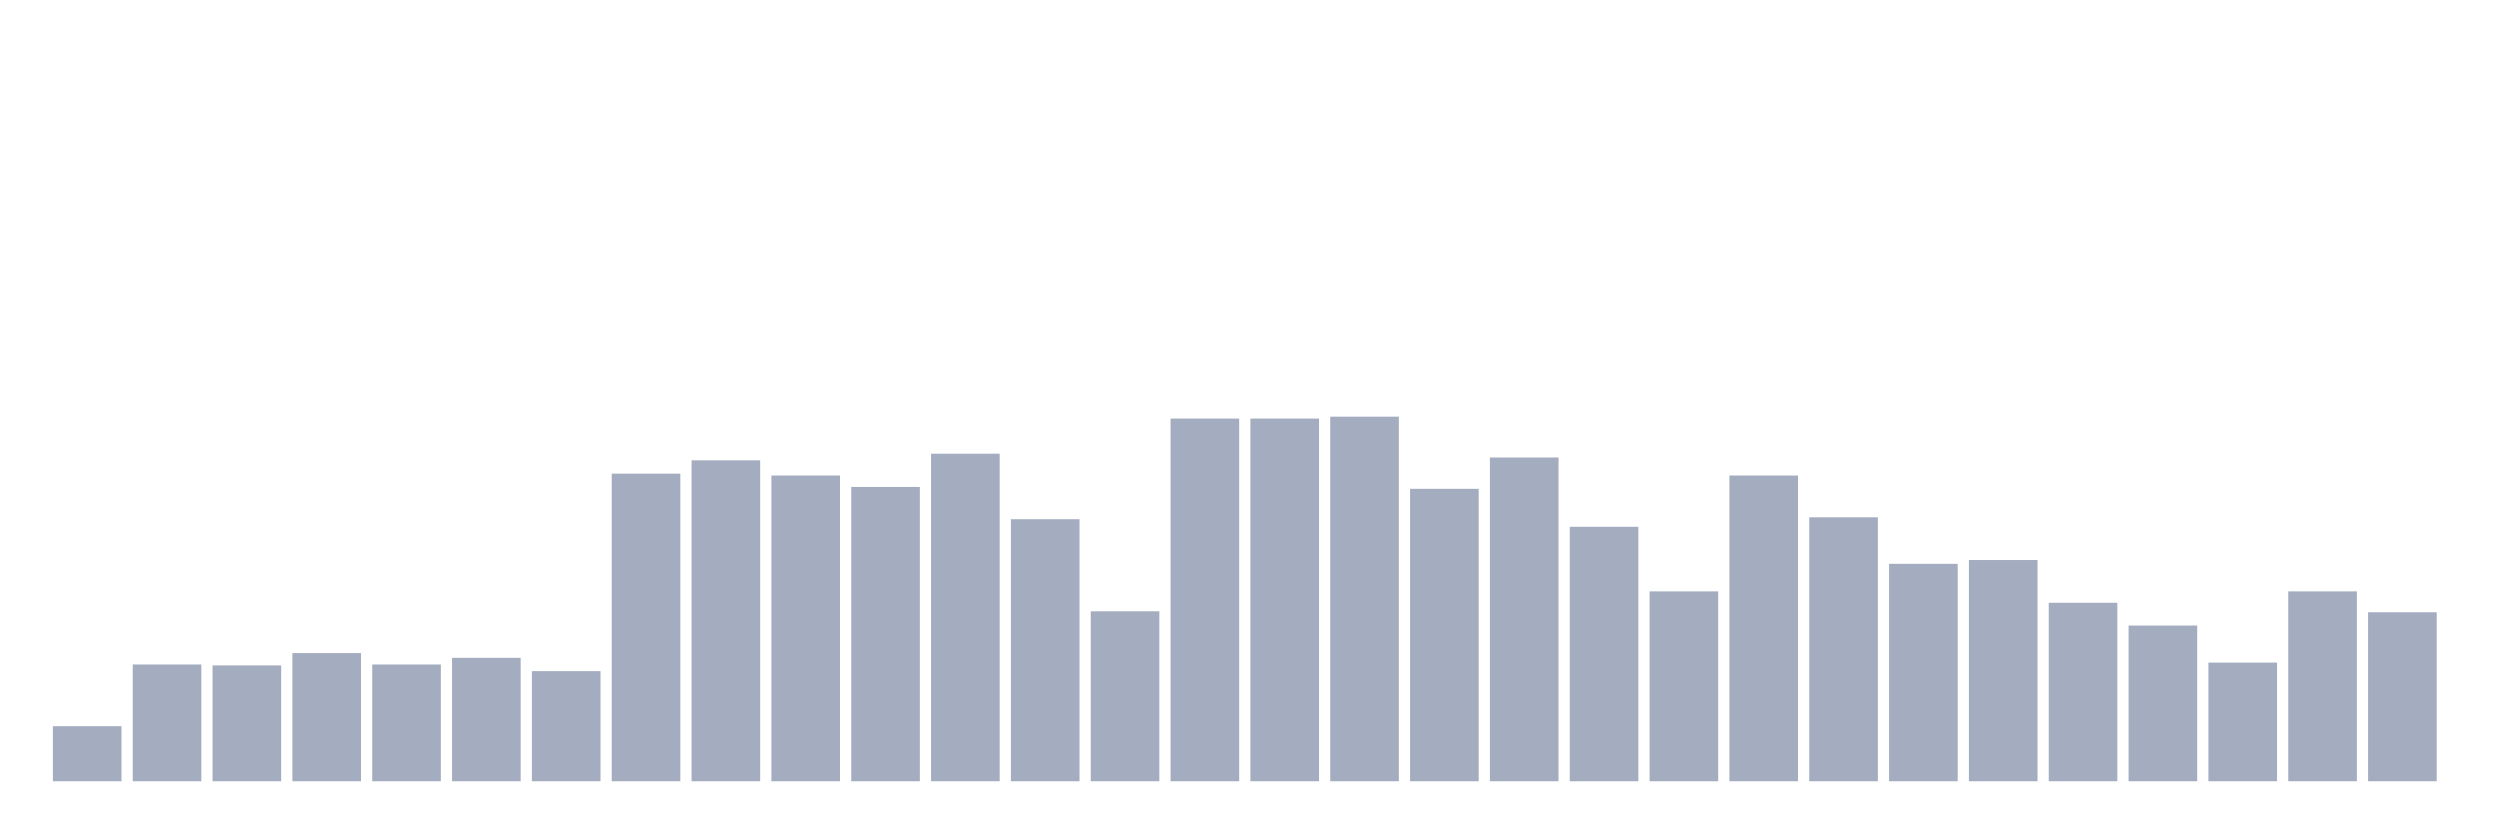 <svg xmlns="http://www.w3.org/2000/svg" viewBox="0 0 480 160"><g transform="translate(10,10)"><rect class="bar" x="0.153" width="13.175" y="129.427" height="10.573" fill="rgb(164,173,192)"></rect><rect class="bar" x="15.482" width="13.175" y="117.578" height="22.422" fill="rgb(164,173,192)"></rect><rect class="bar" x="30.81" width="13.175" y="117.76" height="22.24" fill="rgb(164,173,192)"></rect><rect class="bar" x="46.138" width="13.175" y="115.391" height="24.609" fill="rgb(164,173,192)"></rect><rect class="bar" x="61.466" width="13.175" y="117.578" height="22.422" fill="rgb(164,173,192)"></rect><rect class="bar" x="76.794" width="13.175" y="116.302" height="23.698" fill="rgb(164,173,192)"></rect><rect class="bar" x="92.123" width="13.175" y="118.854" height="21.146" fill="rgb(164,173,192)"></rect><rect class="bar" x="107.451" width="13.175" y="80.938" height="59.062" fill="rgb(164,173,192)"></rect><rect class="bar" x="122.779" width="13.175" y="78.385" height="61.615" fill="rgb(164,173,192)"></rect><rect class="bar" x="138.107" width="13.175" y="81.302" height="58.698" fill="rgb(164,173,192)"></rect><rect class="bar" x="153.436" width="13.175" y="83.49" height="56.51" fill="rgb(164,173,192)"></rect><rect class="bar" x="168.764" width="13.175" y="77.109" height="62.891" fill="rgb(164,173,192)"></rect><rect class="bar" x="184.092" width="13.175" y="89.688" height="50.312" fill="rgb(164,173,192)"></rect><rect class="bar" x="199.42" width="13.175" y="107.37" height="32.63" fill="rgb(164,173,192)"></rect><rect class="bar" x="214.748" width="13.175" y="70.365" height="69.635" fill="rgb(164,173,192)"></rect><rect class="bar" x="230.077" width="13.175" y="70.365" height="69.635" fill="rgb(164,173,192)"></rect><rect class="bar" x="245.405" width="13.175" y="70" height="70" fill="rgb(164,173,192)"></rect><rect class="bar" x="260.733" width="13.175" y="83.854" height="56.146" fill="rgb(164,173,192)"></rect><rect class="bar" x="276.061" width="13.175" y="77.839" height="62.161" fill="rgb(164,173,192)"></rect><rect class="bar" x="291.39" width="13.175" y="91.146" height="48.854" fill="rgb(164,173,192)"></rect><rect class="bar" x="306.718" width="13.175" y="103.542" height="36.458" fill="rgb(164,173,192)"></rect><rect class="bar" x="322.046" width="13.175" y="81.302" height="58.698" fill="rgb(164,173,192)"></rect><rect class="bar" x="337.374" width="13.175" y="89.323" height="50.677" fill="rgb(164,173,192)"></rect><rect class="bar" x="352.702" width="13.175" y="98.255" height="41.745" fill="rgb(164,173,192)"></rect><rect class="bar" x="368.031" width="13.175" y="97.526" height="42.474" fill="rgb(164,173,192)"></rect><rect class="bar" x="383.359" width="13.175" y="105.729" height="34.271" fill="rgb(164,173,192)"></rect><rect class="bar" x="398.687" width="13.175" y="110.104" height="29.896" fill="rgb(164,173,192)"></rect><rect class="bar" x="414.015" width="13.175" y="117.214" height="22.786" fill="rgb(164,173,192)"></rect><rect class="bar" x="429.344" width="13.175" y="103.542" height="36.458" fill="rgb(164,173,192)"></rect><rect class="bar" x="444.672" width="13.175" y="107.552" height="32.448" fill="rgb(164,173,192)"></rect></g></svg>
